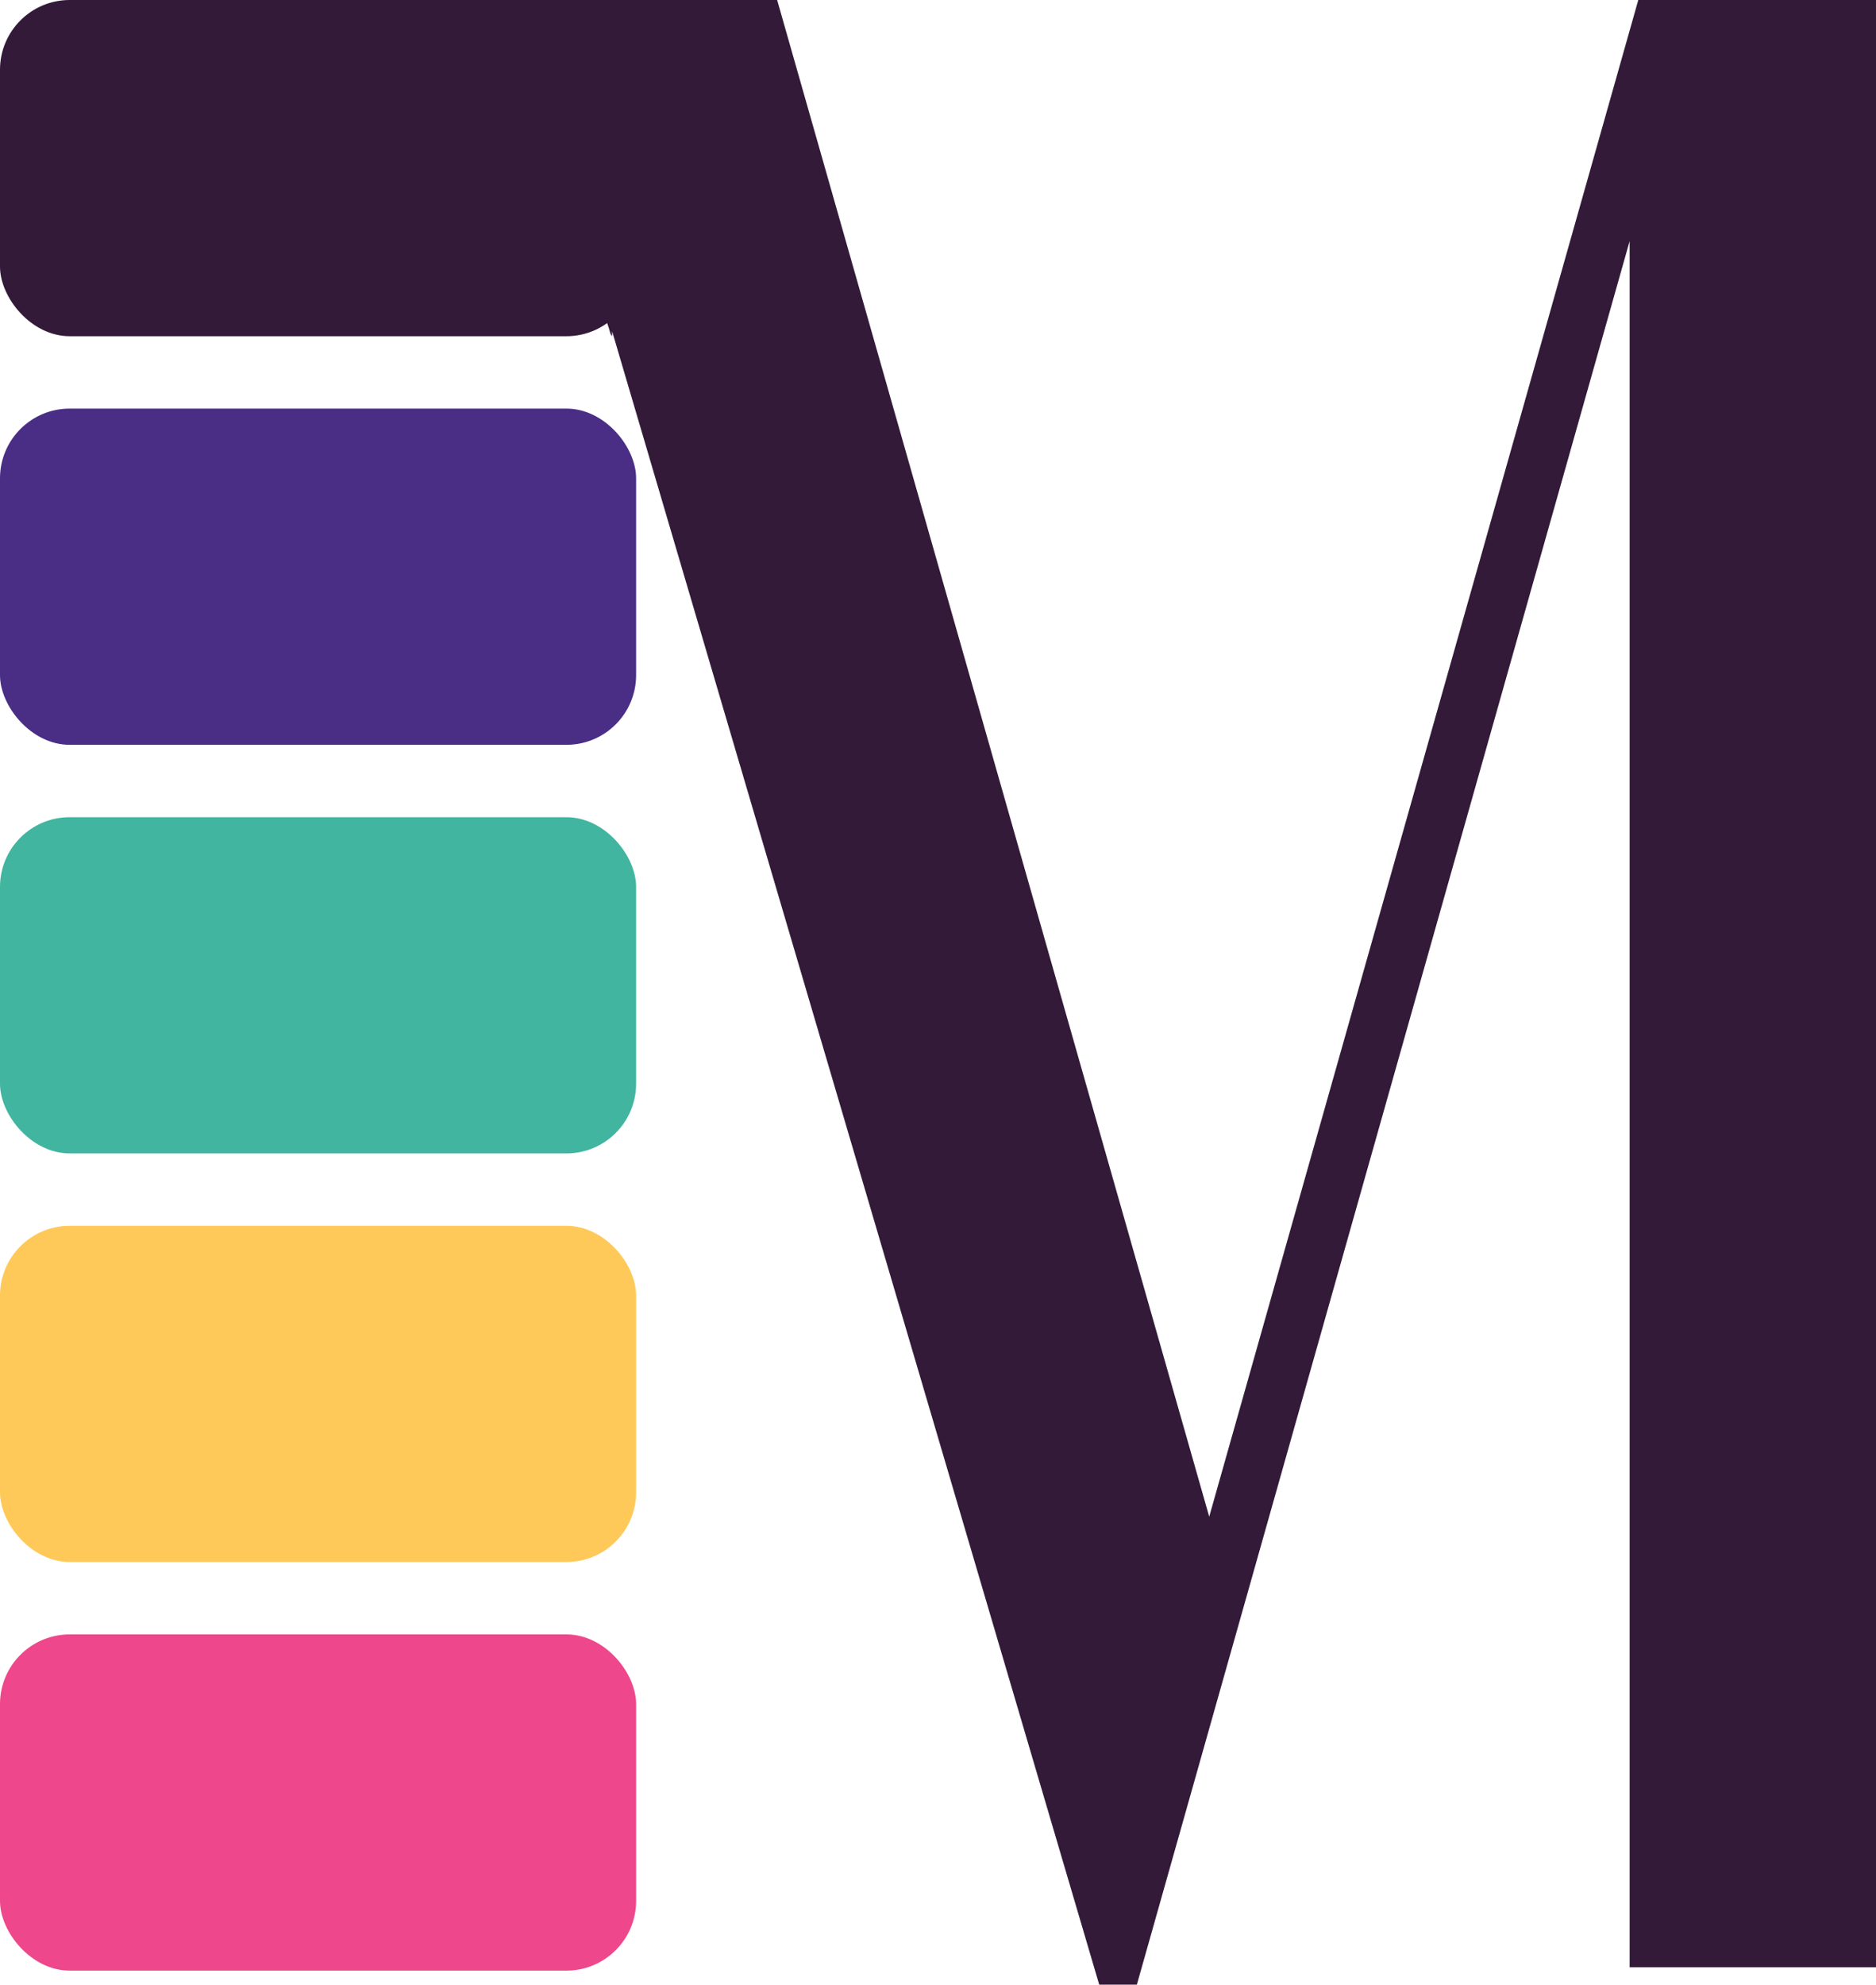 <?xml version="1.0" encoding="UTF-8"?>
<svg id="Layer_2" data-name="Layer 2" xmlns="http://www.w3.org/2000/svg" viewBox="0 0 56.27 59.5">
  <defs>
    <style>
      .cls-1 {
        fill: #4a2d85;
      }

      .cls-1, .cls-2, .cls-3, .cls-4, .cls-5 {
        stroke-width: 0px;
      }

      .cls-2 {
        fill: #ee478b;
      }

      .cls-3 {
        fill: #331a38;
      }

      .cls-4 {
        fill: #41b59f;
      }

      .cls-5 {
        fill: #ffc959;
      }
    </style>
  </defs>
  <g id="Layer_1-2" data-name="Layer 1">
    <g>
      <path class="cls-3" d="m49.14,0l-12.87,45.47L23.31,0h-8.17l1.35,4.61c.44.78.77,2.2.96,2.96.24.47.45,1.13.61,1.74.1.23.19.46.25.69.01.03.03.05.05.08v-.15l14.61,49.57h1.13L48.88,7.23v51.75h7.39V0h-7.13Z"/>
      <g>
        <rect class="cls-3" x="0" y="0" width="19.08" height="10.08" rx="2.09" ry="2.09"/>
        <rect class="cls-1" x="0" y="12.25" width="19.08" height="10.08" rx="2.09" ry="2.09"/>
        <rect class="cls-4" x="0" y="24.5" width="19.08" height="10.08" rx="2.09" ry="2.09"/>
        <rect class="cls-5" x="0" y="36.75" width="19.08" height="10.08" rx="2.09" ry="2.09"/>
        <rect class="cls-2" x="0" y="49" width="19.08" height="10.08" rx="2.09" ry="2.09"/>
      </g>
    </g>
  </g>
</svg>